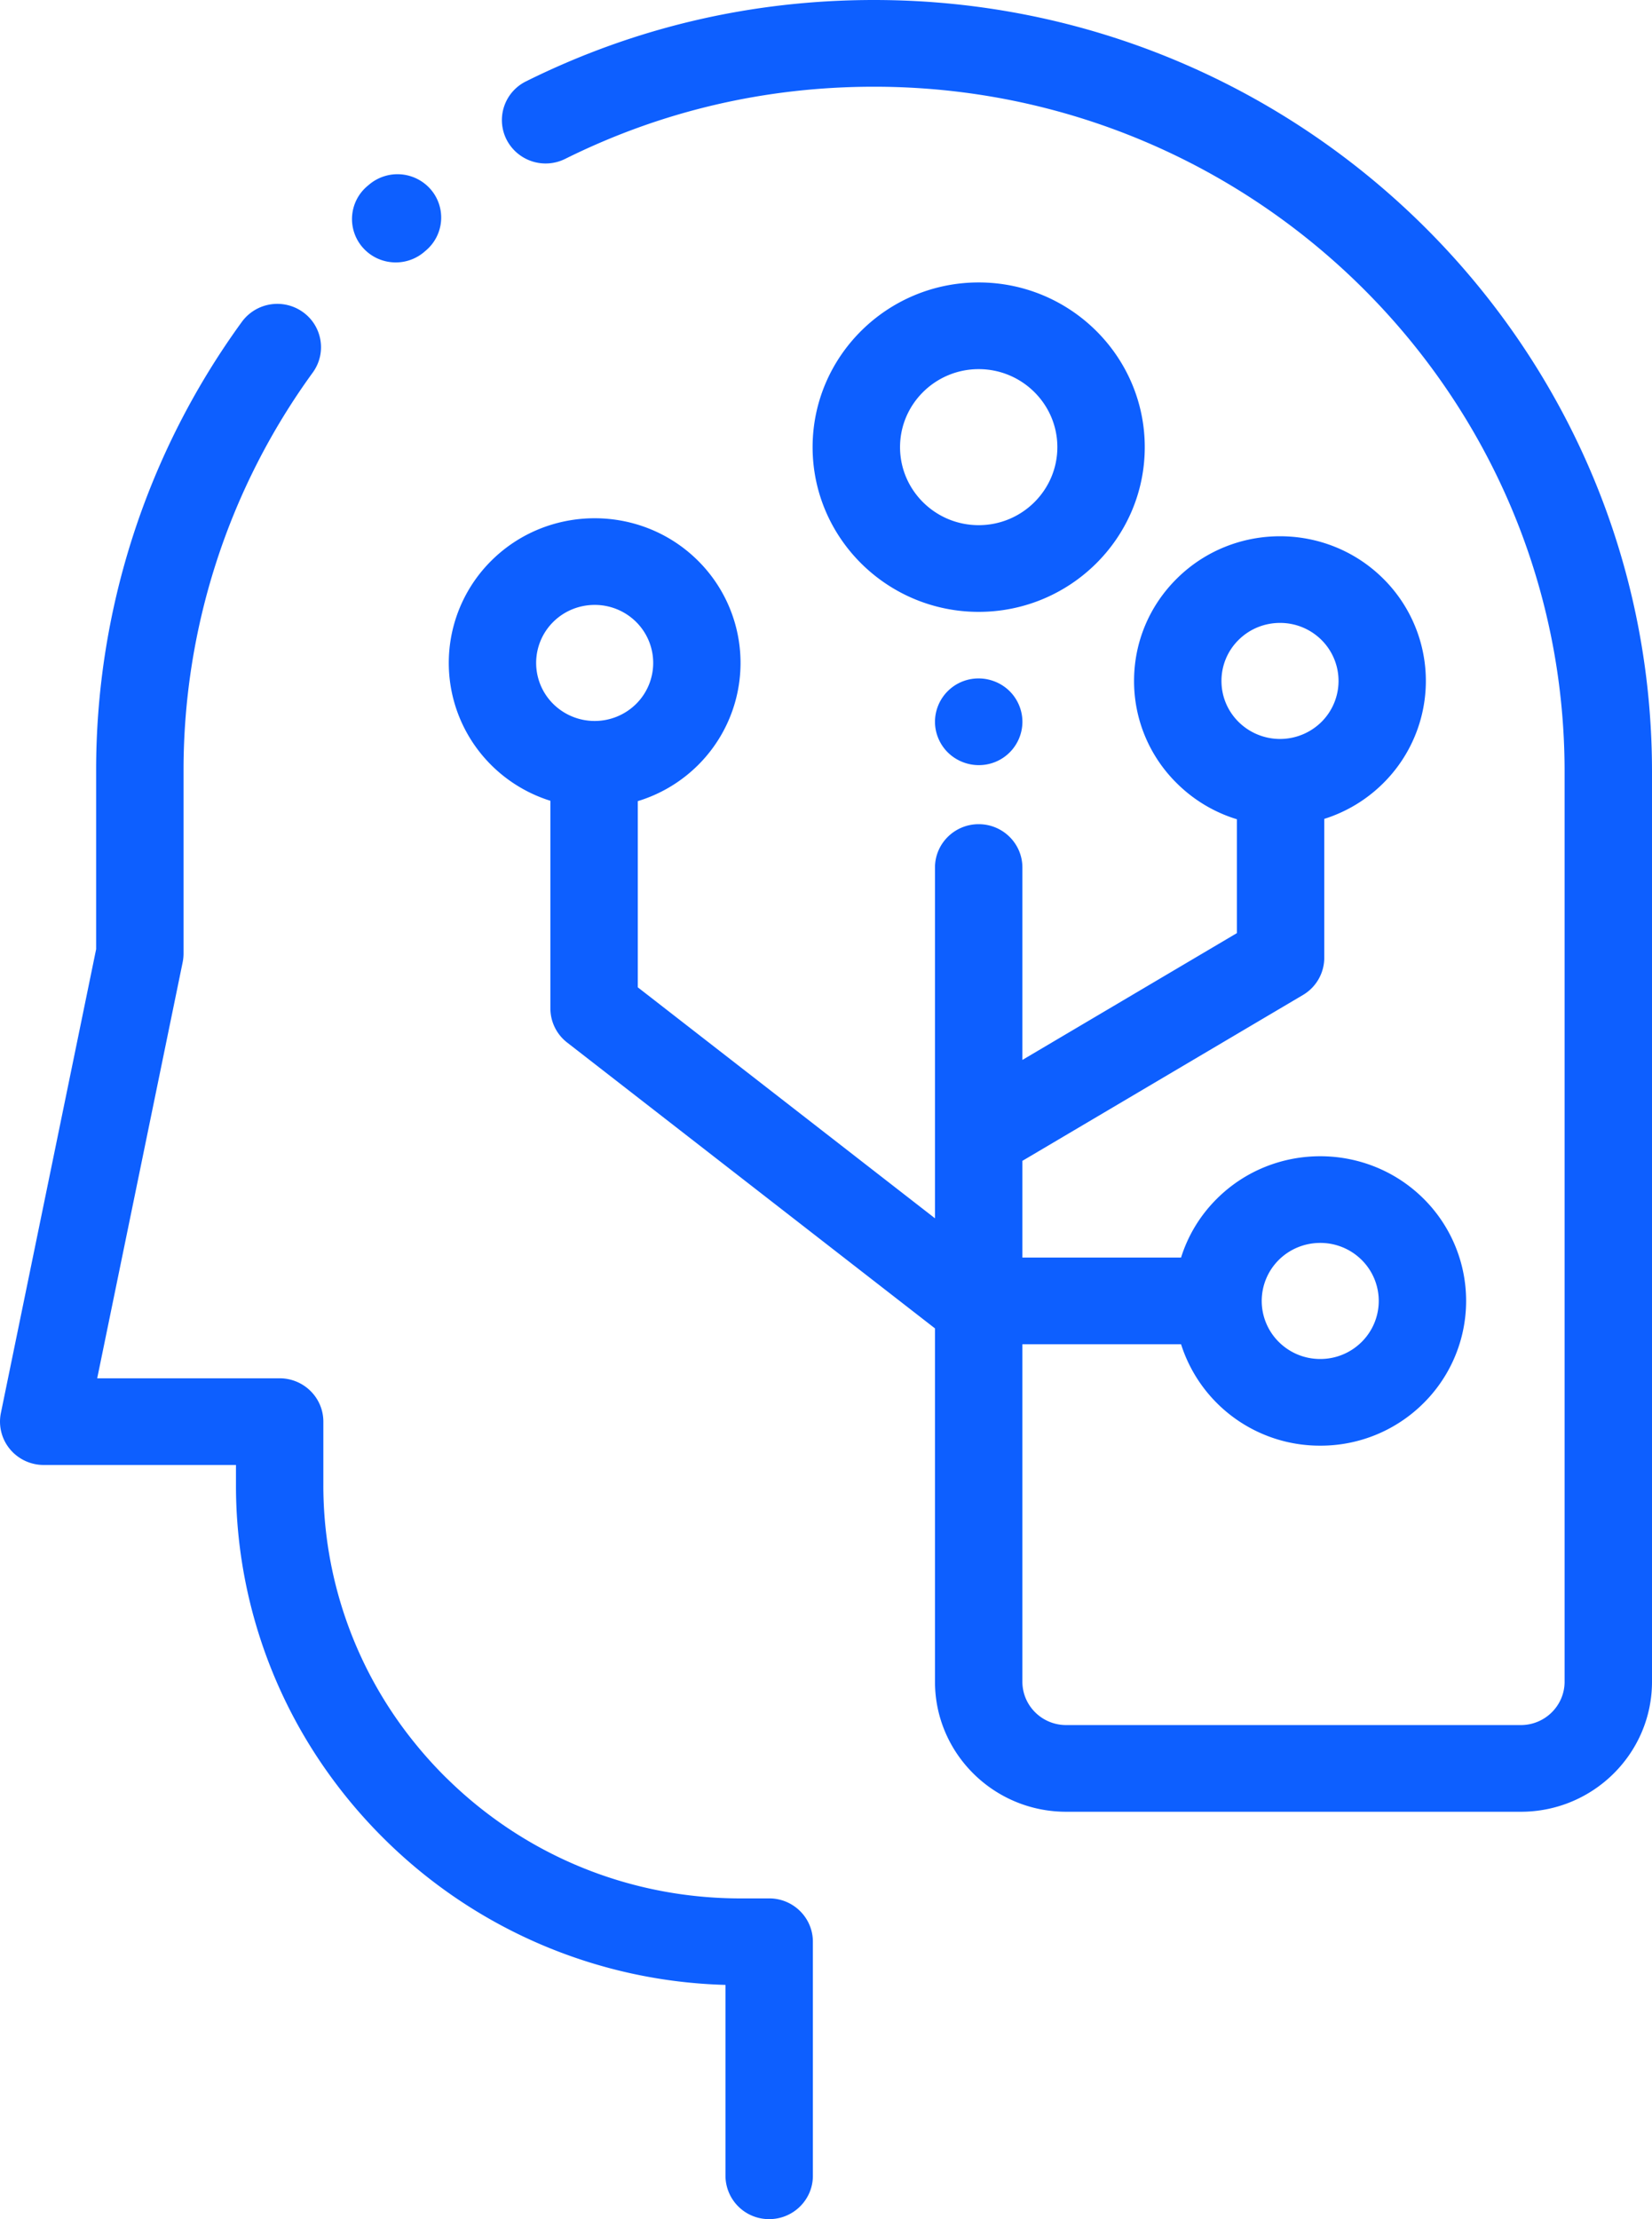 <svg xmlns="http://www.w3.org/2000/svg" width="67" height="90" viewBox="0 0 67 90">
    <path fill="#0D5FFF" fill-rule="nonzero" d="M31.196 76.992c.979 0 1.772.787 1.772 1.758v9.492c0 .97-.793 1.758-1.772 1.758a1.765 1.765 0 0 1-1.773-1.758V80.5a20.425 20.425 0 0 1-13.771-5.853l-.088-.087a20.563 20.563 0 0 1-2.22-2.604A20.058 20.058 0 0 1 9.57 60.204v-.79H1.773A1.778 1.778 0 0 1 .4 58.768a1.747 1.747 0 0 1-.364-1.463l3.863-18.81v-7.206a30.897 30.897 0 0 1 5.908-18.233 1.782 1.782 0 0 1 2.474-.402c.795.566.976 1.664.405 2.453a27.422 27.422 0 0 0-5.242 16.182v7.383c0 .118-.012.235-.035.35L3.942 55.899h7.4c.978 0 1.772.788 1.772 1.758v2.548a16.58 16.58 0 0 0 3.664 10.432c.402.502.837.986 1.294 1.44l.073.07c3.188 3.125 7.413 4.846 11.897 4.846h1.154zM17.469 7.682a1.748 1.748 0 0 1-.197 2.478l-.07.06a1.774 1.774 0 0 1-1.152.423c-.5 0-.996-.209-1.347-.614a1.748 1.748 0 0 1 .192-2.479l.075-.063a1.783 1.783 0 0 1 2.499.195zM35.449 0C52.846 0 67 14.036 67 31.29v36.915c0 2.908-2.385 5.273-5.317 5.273H43.238c-2.932 0-5.318-2.365-5.318-5.273v-14.33L23.001 42.281a1.752 1.752 0 0 1-.679-1.383v-8.421a5.888 5.888 0 0 1-2.39-1.44 5.843 5.843 0 0 1 0-8.302c2.308-2.288 6.063-2.289 8.371 0a5.843 5.843 0 0 1 0 8.302 5.89 5.89 0 0 1-2.436 1.454v7.551L37.92 49.41V35.184c0-.971.794-1.758 1.773-1.758.979 0 1.772.787 1.772 1.758v7.803l8.699-5.143v-4.618a5.9 5.9 0 0 1-2.436-1.46 5.807 5.807 0 0 1-1.734-4.15c0-1.568.616-3.042 1.734-4.15 2.308-2.29 6.063-2.29 8.37 0a5.842 5.842 0 0 1 0 8.3 5.9 5.9 0 0 1-2.39 1.445v5.632c0 .62-.328 1.193-.864 1.51L41.465 47.08v3.922H47.9c.275-.876.76-1.7 1.46-2.393 2.307-2.288 6.062-2.288 8.37 0a5.842 5.842 0 0 1 0 8.302 5.905 5.905 0 0 1-4.185 1.72 5.904 5.904 0 0 1-5.645-4.113h-6.435v13.686c0 .97.795 1.758 1.773 1.758h18.445c.977 0 1.772-.789 1.772-1.758V31.29c0-15.314-12.563-27.773-28.005-27.773-4.405 0-8.62.984-12.527 2.926a1.78 1.78 0 0 1-2.38-.784 1.751 1.751 0 0 1 .792-2.36C25.74 1.11 30.489 0 35.449 0zm16.417 51.096a2.343 2.343 0 0 0 0 3.33c.448.444 1.044.69 1.679.69.634 0 1.23-.246 1.678-.69a2.343 2.343 0 0 0 0-3.33 2.377 2.377 0 0 0-1.678-.688c-.608 0-1.216.23-1.68.688zm-2.327-23.48c0 .629.247 1.22.696 1.665a2.39 2.39 0 0 0 3.357 0 2.343 2.343 0 0 0 0-3.33 2.377 2.377 0 0 0-1.679-.688c-.608 0-1.216.23-1.678.688a2.328 2.328 0 0 0-.696 1.665zm-27.1.935a2.39 2.39 0 0 0 3.358 0 2.343 2.343 0 0 0 0-3.33 2.377 2.377 0 0 0-1.68-.688c-.607 0-1.215.23-1.678.688a2.343 2.343 0 0 0 0 3.33zm17.254-17.096c3.714 0 6.735 2.997 6.735 6.68s-3.021 6.68-6.735 6.68c-3.714 0-6.736-2.997-6.736-6.68s3.022-6.68 6.736-6.68zm0 9.844c1.759 0 3.19-1.42 3.19-3.164 0-1.745-1.431-3.164-3.19-3.164-1.76 0-3.19 1.42-3.19 3.164 0 1.745 1.43 3.164 3.19 3.164zm1.253 6.731c.33.327.52.78.52 1.243a1.763 1.763 0 0 1-1.773 1.758c-.466 0-.923-.189-1.253-.516-.33-.326-.52-.78-.52-1.242a1.763 1.763 0 0 1 1.773-1.758c.466 0 .923.188 1.253.515z"/>
</svg>
